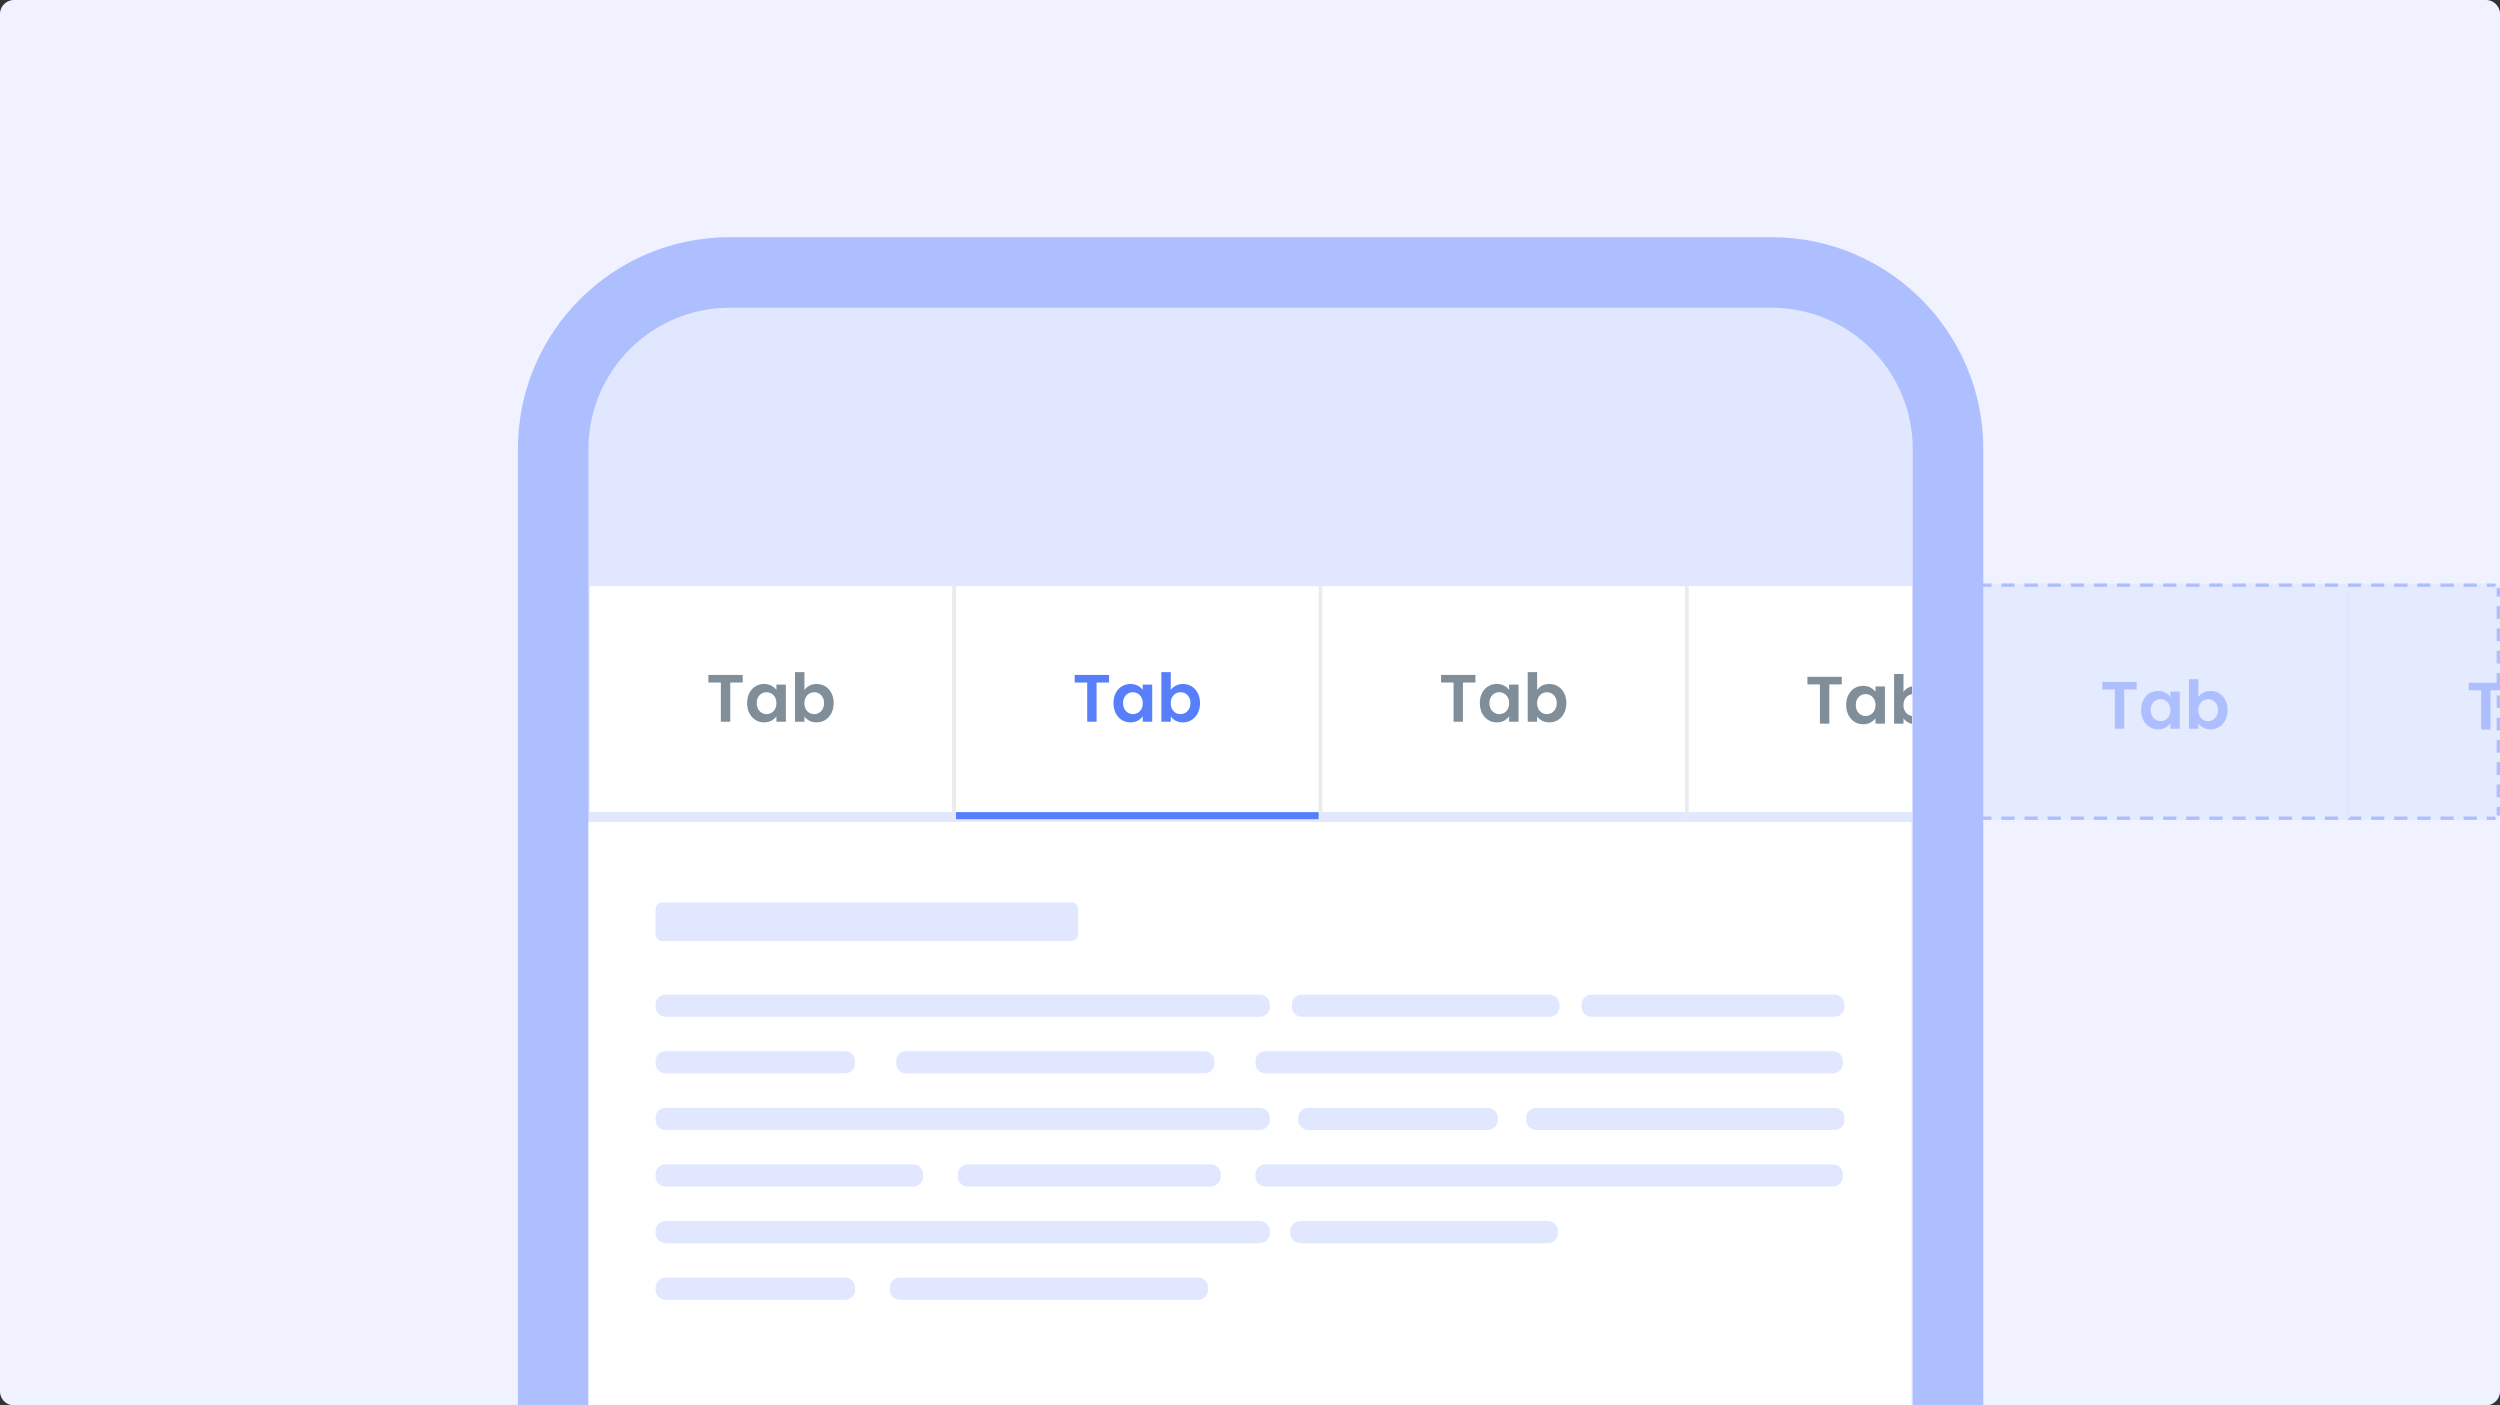 <svg width="1491" height="838" viewBox="0 0 1491 838" xmlns="http://www.w3.org/2000/svg">
  <rect x="0" y="0" width="1491" height="838" fill="#333333" stroke="none"/>
  <g clip-path="url(#tabs-behaviours-tabOverflow__clip0)">
    <path d="M0 8.424A8.424 8.424 0 018.424 0H1482.58c4.65 0 8.42 3.771 8.42 8.424v821.313a8.422 8.422 0 01-8.42 8.424H8.424A8.423 8.423 0 010 829.737V8.424z" fill="#F0F3FF"/>
    <path d="M1166 352a4 4 0 014-4h317a4 4 0 014 4v133a4 4 0 01-4 4h-317a4 4 0 01-4-4V352z" fill="#E5EBFF"/>
    <path fill-rule="evenodd" clip-rule="evenodd" d="M1168.26 488.605l.87-1.802c.26.126.56.197.87.197h3.94v2H1170a4.03 4.03 0 01-1.74-.395zm314.8.395v-2h3.94c.31 0 .61-.071.87-.197l.87 1.802a4.03 4.03 0 01-1.74.395h-3.94zm7.94-133.2h-2V352c0-.315-.07-.607-.2-.867l1.8-.869c.26.525.4 1.114.4 1.736v3.8zm-317.06-7.8H1170c-.62 0-1.21.142-1.74.395l.87 1.802c.26-.126.56-.197.87-.197h3.94v-2zM1166 481.2h2v3.8c0 .315.07.607.2.867l-1.8.869a3.896 3.896 0 01-.4-1.736v-3.8zm0-5.7h2v-7.6h-2v7.6zm0-13.3h2v-7.6h-2v7.6zm0-13.3h2v-7.6h-2v7.6zm0-13.3h2V428h-2v7.6zm0-13.3h2v-7.6h-2v7.6zm0-13.3h2v-7.6h-2v7.6zm0-13.3h2v-7.6h-2v7.6zm0-13.3h2v-7.6h-2v7.6zm0-13.3h2v-7.6h-2v7.6zm0-13.3h2V352c0-.315.07-.607.2-.867l-1.8-.869c-.26.525-.4 1.114-.4 1.736v3.8zm13.84-7.8v2h7.88v-2h-7.88zm13.79 0v2h7.87v-2h-7.87zm13.78 0v2h7.88v-2h-7.88zm13.78 0v2h7.88v-2h-7.88zm13.79 0v2h7.87v-2h-7.87zm13.78 0v2h7.87v-2h-7.87zm13.78 0v2h7.88v-2h-7.88zm13.78 0v2h7.88v-2h-7.88zm13.79 0v2h7.87v-2h-7.87zm13.78 0v2h7.87v-2h-7.87zm13.78 0v2h7.88v-2h-7.88zm13.78 0v2h7.88v-2h-7.88zm13.79 0v2h7.87v-2h-7.87zm13.78 0v2h7.87v-2h-7.87zm13.78 0v2h7.88v-2h-7.88zm13.78 0v2h7.88v-2h-7.88zm13.79 0v2h7.87v-2h-7.87zm13.78 0v2h7.87v-2h-7.87zm13.78 0v2h7.88v-2h-7.88zm13.78 0v2h7.88v-2h-7.88zm13.79 0v2h7.87v-2h-7.87zm13.78 0v2h7.88v-2h-7.88zm13.78 0v2h3.94c.31 0 .61.071.87.197l.87-1.802A4.03 4.03 0 001487 348h-3.94zm7.94 13.5h-2v7.6h2v-7.6zm0 13.3h-2v7.6h2v-7.6zm0 13.3h-2v7.6h2v-7.6zm0 13.3h-2v7.6h2v-7.6zm0 13.3h-2v7.6h2v-7.6zm0 13.3h-2v7.6h2V428zm0 13.3h-2v7.6h2v-7.6zm0 13.3h-2v7.6h2v-7.6zm0 13.3h-2v7.6h2v-7.6zm0 13.3h-2v3.8c0 .315-.07.607-.2.867l1.8.869c.26-.525.4-1.114.4-1.736v-3.8zm-13.84 7.8v-2h-7.88v2h7.88zm-13.79 0v-2h-7.87v2h7.87zm-13.78 0v-2h-7.88v2h7.88zm-13.78 0v-2h-7.88v2h7.88zm-13.79 0v-2h-7.87v2h7.87zm-13.78 0v-2h-7.87v2h7.87zm-13.78 0v-2h-7.88v2h7.88zm-13.78 0v-2h-7.88v2h7.88zm-13.79 0v-2h-7.87v2h7.87zm-13.78 0v-2h-7.87v2h7.87zm-13.78 0v-2h-7.88v2h7.88zm-13.78 0v-2h-7.88v2h7.88zm-13.79 0v-2h-7.87v2h7.87zm-13.78 0v-2h-7.87v2h7.87zm-13.78 0v-2h-7.88v2h7.88zm-13.78 0v-2h-7.88v2h7.88zm-13.79 0v-2h-7.87v2h7.87zm-13.78 0v-2h-7.87v2h7.87zm-13.78 0v-2h-7.88v2h7.88zm-13.78 0v-2h-7.88v2h7.88zm-13.79 0v-2h-7.87v2h7.87zm-13.78 0v-2h-7.88v2h7.88z" fill="#AEBFFF"/>
    <g clip-path="url(#tabs-behaviours-tabOverflow__clip1)">
      <path d="M1274.32 406.7v4.52h-7.44v23.4h-5.6v-23.4h-7.44v-4.52h20.48zm2.64 16.76c0-2.24.44-4.227 1.32-5.96.91-1.733 2.12-3.067 3.64-4 1.55-.933 3.27-1.4 5.16-1.4 1.66 0 3.1.333 4.32 1 1.26.667 2.26 1.507 3 2.52v-3.16h5.64v22.16h-5.64v-3.24c-.72 1.04-1.72 1.907-3 2.6-1.25.667-2.7 1-4.36 1-1.86 0-3.57-.48-5.12-1.44-1.52-.96-2.73-2.307-3.64-4.04-.88-1.76-1.32-3.773-1.32-6.04zm17.44.08c0-1.36-.26-2.52-.8-3.48-.53-.987-1.25-1.733-2.16-2.24-.9-.533-1.88-.8-2.92-.8s-2 .253-2.88.76c-.88.507-1.6 1.253-2.16 2.24-.53.96-.8 2.107-.8 3.44 0 1.333.27 2.507.8 3.52.56.987 1.28 1.747 2.16 2.28.91.533 1.87.8 2.88.8 1.04 0 2.02-.253 2.92-.76a5.77 5.77 0 002.16-2.24c.54-.987.8-2.16.8-3.52zm16.71-7.84c.72-1.067 1.71-1.933 2.96-2.6 1.28-.667 2.73-1 4.36-1 1.89 0 3.6.467 5.12 1.4 1.55.933 2.76 2.267 3.64 4 .91 1.707 1.36 3.693 1.36 5.96s-.45 4.28-1.36 6.04c-.88 1.733-2.09 3.08-3.64 4.04-1.52.96-3.23 1.44-5.12 1.44-1.65 0-3.11-.32-4.36-.96-1.23-.667-2.21-1.52-2.96-2.56v3.16h-5.6v-29.6h5.6v10.68zm11.72 7.76c0-1.333-.28-2.48-.84-3.44-.53-.987-1.25-1.733-2.16-2.24a5.668 5.668 0 00-2.88-.76c-1.01 0-1.97.267-2.88.8-.88.507-1.6 1.253-2.16 2.24-.53.987-.8 2.147-.8 3.48 0 1.333.27 2.493.8 3.48.56.987 1.28 1.747 2.16 2.28.91.507 1.87.76 2.88.76 1.04 0 2-.267 2.88-.8.91-.533 1.63-1.293 2.16-2.28.56-.987.84-2.16.84-3.52z" fill="#AEBFFF"/>
      <path fill="#E0E7FF" d="M1399.38 353h2.106v135h-2.106z"/>
      <path d="M1492.81 407.2v4.52h-7.44v23.4h-5.6v-23.4h-7.44v-4.52h20.48zm2.64 16.76c0-2.24.44-4.227 1.32-5.96.91-1.733 2.12-3.067 3.64-4 1.55-.933 3.27-1.4 5.16-1.4 1.66 0 3.1.333 4.32 1 1.26.667 2.26 1.507 3 2.52v-3.16h5.64v22.16h-5.64v-3.24c-.72 1.04-1.72 1.907-3 2.6-1.25.667-2.7 1-4.36 1-1.86 0-3.57-.48-5.12-1.44-1.52-.96-2.73-2.307-3.64-4.04-.88-1.76-1.32-3.773-1.32-6.04zm17.44.08c0-1.36-.26-2.52-.8-3.48-.53-.987-1.25-1.733-2.16-2.24-.9-.533-1.88-.8-2.92-.8s-2 .253-2.88.76c-.88.507-1.6 1.253-2.16 2.24-.53.96-.8 2.107-.8 3.44 0 1.333.27 2.507.8 3.52.56.987 1.28 1.747 2.16 2.28.91.533 1.87.8 2.88.8 1.04 0 2.02-.253 2.92-.76a5.77 5.77 0 002.16-2.24c.54-.987.8-2.16.8-3.52zm16.71-7.84c.72-1.067 1.71-1.933 2.96-2.6 1.28-.667 2.74-1 4.36-1 1.9 0 3.6.467 5.12 1.4 1.55.933 2.76 2.267 3.64 4 .91 1.707 1.36 3.693 1.36 5.96s-.45 4.28-1.36 6.04c-.88 1.733-2.09 3.08-3.64 4.04-1.52.96-3.22 1.44-5.12 1.44-1.65 0-3.1-.32-4.36-.96-1.22-.667-2.21-1.52-2.96-2.56v3.16h-5.6v-29.6h5.6v10.68zm11.72 7.76c0-1.333-.28-2.48-.84-3.44-.53-.987-1.25-1.733-2.16-2.24a5.668 5.668 0 00-2.88-.76c-1.01 0-1.97.267-2.88.8-.88.507-1.6 1.253-2.16 2.24-.53.987-.8 2.147-.8 3.48 0 1.333.27 2.493.8 3.48.56.987 1.28 1.747 2.16 2.28.91.507 1.87.76 2.88.76 1.04 0 2-.267 2.88-.8.91-.533 1.63-1.293 2.16-2.28.56-.987.84-2.16.84-3.52z" fill="#AEBFFF"/>
    </g>
    <path d="M351 901.419h789.72V267.805c0-46.523-37.71-84.237-84.23-84.237H435.237c-46.523 0-84.237 37.714-84.237 84.237v633.614z" fill="#E0E7FF"/>
    <path fill-rule="evenodd" clip-rule="evenodd" d="M308.883 943.538h873.957V267.805c0-69.784-56.57-126.356-126.35-126.356H435.239c-69.785 0-126.356 56.572-126.356 126.356v675.733zm42.118-42.119V267.805c0-46.523 37.715-84.237 84.238-84.237h621.251c46.52 0 84.24 37.714 84.24 84.237v633.614H351.001z" fill="#AEBFFF"/>
    <g clip-path="url(#tabs-behaviours-tabOverflow__clip2)">
      <g clip-path="url(#tabs-behaviours-tabOverflow__clip3)">
        <path fill="#fff" d="M351.656 349.568h216.385v134.78H351.656z"/>
        <path d="M442.955 402.538v4.52h-7.44v23.4h-5.6v-23.4h-7.44v-4.52h20.48zm2.646 16.76c0-2.24.44-4.227 1.32-5.96.907-1.733 2.12-3.067 3.64-4 1.547-.933 3.267-1.4 5.16-1.4 1.654 0 3.094.333 4.32 1 1.254.667 2.254 1.507 3 2.52v-3.16h5.64v22.16h-5.64v-3.24c-.72 1.04-1.72 1.907-3 2.6-1.253.667-2.706 1-4.36 1-1.866 0-3.573-.48-5.12-1.44-1.52-.96-2.733-2.307-3.64-4.04-.88-1.76-1.32-3.773-1.32-6.04zm17.44.08c0-1.36-.266-2.52-.8-3.48-.533-.987-1.253-1.733-2.16-2.24a5.664 5.664 0 00-2.92-.8c-1.04 0-2 .253-2.88.76-.88.507-1.6 1.253-2.16 2.24-.533.96-.8 2.107-.8 3.44 0 1.333.267 2.507.8 3.52.56.987 1.28 1.747 2.16 2.28.907.533 1.867.8 2.88.8 1.04 0 2.014-.253 2.92-.76.907-.533 1.627-1.28 2.16-2.24.534-.987.8-2.16.8-3.52zm16.71-7.84c.72-1.067 1.706-1.933 2.96-2.6 1.28-.667 2.733-1 4.36-1 1.893 0 3.6.467 5.12 1.4 1.546.933 2.76 2.267 3.64 4 .906 1.707 1.36 3.693 1.36 5.96s-.454 4.28-1.36 6.04c-.88 1.733-2.094 3.08-3.64 4.04-1.52.96-3.227 1.44-5.12 1.44-1.654 0-3.107-.32-4.36-.96-1.227-.667-2.214-1.52-2.96-2.56v3.16h-5.6v-29.6h5.6v10.68zm11.72 7.76c0-1.333-.28-2.48-.84-3.44-.534-.987-1.254-1.733-2.16-2.24a5.668 5.668 0 00-2.88-.76 5.591 5.591 0 00-2.88.8c-.88.507-1.6 1.253-2.16 2.24-.534.987-.8 2.147-.8 3.48 0 1.333.266 2.493.8 3.48.56.987 1.28 1.747 2.16 2.28.906.507 1.866.76 2.88.76 1.04 0 2-.267 2.88-.8.906-.533 1.626-1.293 2.16-2.28.56-.987.84-2.16.84-3.52z" fill="#808E99"/>
        <path fill="#EBEBEB" d="M568.039 349.568h2.106V488.56h-2.106z"/>
        <path fill="#fff" d="M570.148 349.568h216.385v134.78H570.148z"/>
        <path d="M661.448 402.538v4.52h-7.44v23.4h-5.6v-23.4h-7.44v-4.52h20.48zm2.645 16.76c0-2.24.44-4.227 1.32-5.96.907-1.733 2.12-3.067 3.64-4 1.547-.933 3.267-1.4 5.16-1.4 1.654 0 3.094.333 4.32 1 1.254.667 2.254 1.507 3 2.52v-3.16h5.64v22.16h-5.64v-3.24c-.72 1.04-1.72 1.907-3 2.6-1.253.667-2.706 1-4.36 1-1.866 0-3.573-.48-5.12-1.44-1.52-.96-2.733-2.307-3.64-4.04-.88-1.76-1.32-3.773-1.32-6.04zm17.44.08c0-1.36-.266-2.52-.8-3.48-.533-.987-1.253-1.733-2.16-2.24a5.664 5.664 0 00-2.92-.8c-1.04 0-2 .253-2.88.76-.88.507-1.6 1.253-2.16 2.24-.533.96-.8 2.107-.8 3.44 0 1.333.267 2.507.8 3.52.56.987 1.28 1.747 2.16 2.28.907.533 1.867.8 2.88.8 1.04 0 2.014-.253 2.92-.76.907-.533 1.627-1.28 2.16-2.24.534-.987.8-2.16.8-3.52zm16.71-7.84c.72-1.067 1.706-1.933 2.96-2.6 1.28-.667 2.733-1 4.36-1 1.893 0 3.6.467 5.12 1.4 1.546.933 2.76 2.267 3.64 4 .906 1.707 1.36 3.693 1.36 5.96s-.454 4.28-1.36 6.04c-.88 1.733-2.094 3.08-3.64 4.04-1.52.96-3.227 1.44-5.12 1.44-1.654 0-3.107-.32-4.36-.96-1.227-.667-2.214-1.52-2.96-2.56v3.16h-5.6v-29.6h5.6v10.68zm11.72 7.76c0-1.333-.28-2.48-.84-3.44-.534-.987-1.254-1.733-2.16-2.24a5.668 5.668 0 00-2.88-.76 5.591 5.591 0 00-2.88.8c-.88.507-1.6 1.253-2.16 2.24-.534.987-.8 2.147-.8 3.48 0 1.333.266 2.493.8 3.48.56.987 1.28 1.747 2.16 2.28.906.507 1.866.76 2.88.76 1.04 0 2-.267 2.88-.8.906-.533 1.626-1.293 2.16-2.28.56-.987.84-2.16.84-3.52z" fill="#577FFB"/>
        <g clip-path="url(#tabs-behaviours-tabOverflow__clip4)">
          <path fill="#577FFB" d="M570.148 484.348h216.911v4.212H570.148z"/>
        </g>
        <path fill="#EBEBEB" d="M786.531 349.568h2.106V488.56h-2.106z"/>
        <path fill="#fff" d="M788.637 349.568h216.385v134.78H788.637z"/>
        <path d="M879.936 402.538v4.52h-7.44v23.4h-5.6v-23.4h-7.44v-4.52h20.48zm2.646 16.76c0-2.24.44-4.227 1.32-5.96.906-1.733 2.12-3.067 3.64-4 1.546-.933 3.266-1.4 5.16-1.4 1.653 0 3.093.333 4.32 1 1.253.667 2.253 1.507 3 2.52v-3.16h5.64v22.16h-5.64v-3.24c-.72 1.04-1.72 1.907-3 2.6-1.254.667-2.707 1-4.36 1-1.867 0-3.574-.48-5.12-1.44-1.52-.96-2.734-2.307-3.64-4.04-.88-1.76-1.32-3.773-1.32-6.04zm17.44.08c0-1.36-.267-2.52-.8-3.48-.534-.987-1.254-1.733-2.16-2.24a5.666 5.666 0 00-2.92-.8c-1.04 0-2 .253-2.88.76-.88.507-1.6 1.253-2.16 2.24-.534.96-.8 2.107-.8 3.44 0 1.333.266 2.507.8 3.52.56.987 1.28 1.747 2.16 2.28.906.533 1.866.8 2.88.8 1.04 0 2.013-.253 2.92-.76.906-.533 1.626-1.28 2.16-2.24.533-.987.8-2.16.8-3.52zm16.709-7.84c.72-1.067 1.707-1.933 2.96-2.6 1.28-.667 2.733-1 4.36-1 1.893 0 3.6.467 5.12 1.4 1.547.933 2.76 2.267 3.64 4 .907 1.707 1.36 3.693 1.36 5.96s-.453 4.28-1.36 6.04c-.88 1.733-2.093 3.08-3.64 4.04-1.52.96-3.227 1.44-5.12 1.44-1.653 0-3.107-.32-4.36-.96-1.227-.667-2.213-1.52-2.96-2.56v3.16h-5.6v-29.6h5.6v10.68zm11.72 7.76c0-1.333-.28-2.48-.84-3.44-.533-.987-1.253-1.733-2.16-2.24a5.668 5.668 0 00-2.88-.76 5.597 5.597 0 00-2.88.8c-.88.507-1.6 1.253-2.16 2.24-.533.987-.8 2.147-.8 3.48 0 1.333.267 2.493.8 3.48.56.987 1.28 1.747 2.16 2.28.907.507 1.867.76 2.88.76 1.04 0 2-.267 2.88-.8.907-.533 1.627-1.293 2.16-2.28.56-.987.84-2.16.84-3.52z" fill="#808E99"/>
        <path fill="#EBEBEB" d="M1005.02 349.568h2.106V488.56h-2.106z"/>
        <path fill="#fff" d="M1007.13 349.568h216.385v134.78H1007.13z"/>
        <path d="M1098.44 403.658v4.52H1091v23.4h-5.6v-23.4h-7.44v-4.52h20.48zm2.65 16.76c0-2.24.44-4.227 1.32-5.96.9-1.733 2.12-3.067 3.64-4 1.54-.933 3.26-1.4 5.16-1.4 1.65 0 3.09.333 4.32 1 1.25.667 2.25 1.507 3 2.52v-3.16h5.64v22.16h-5.64v-3.24c-.72 1.04-1.72 1.907-3 2.6-1.26.667-2.71 1-4.36 1-1.87 0-3.58-.48-5.12-1.44-1.52-.96-2.74-2.307-3.64-4.04-.88-1.76-1.32-3.773-1.32-6.04zm17.44.08c0-1.36-.27-2.52-.8-3.48-.54-.987-1.26-1.733-2.16-2.24-.91-.533-1.88-.8-2.92-.8s-2 .253-2.88.76c-.88.507-1.6 1.253-2.16 2.24-.54.96-.8 2.107-.8 3.44 0 1.333.26 2.507.8 3.52.56.987 1.28 1.747 2.16 2.28.9.533 1.86.8 2.88.8 1.04 0 2.01-.253 2.92-.76.9-.533 1.62-1.28 2.16-2.24.53-.987.8-2.16.8-3.52zm16.71-7.84c.72-1.067 1.7-1.933 2.96-2.6 1.28-.667 2.73-1 4.36-1 1.89 0 3.6.467 5.12 1.4 1.54.933 2.76 2.267 3.64 4 .9 1.707 1.36 3.693 1.36 5.96s-.46 4.28-1.36 6.04c-.88 1.733-2.1 3.08-3.64 4.04-1.52.96-3.23 1.44-5.12 1.44-1.66 0-3.11-.32-4.36-.96-1.23-.667-2.22-1.52-2.96-2.56v3.16h-5.6v-29.6h5.6v10.68zm11.72 7.76c0-1.333-.28-2.48-.84-3.44-.54-.987-1.26-1.733-2.16-2.24a5.668 5.668 0 00-2.88-.76 5.56 5.56 0 00-2.88.8c-.88.507-1.6 1.253-2.16 2.24-.54.987-.8 2.147-.8 3.48 0 1.333.26 2.493.8 3.48.56.987 1.28 1.747 2.16 2.28.9.507 1.86.76 2.88.76 1.04 0 2-.267 2.88-.8.9-.533 1.62-1.293 2.16-2.28.56-.987.84-2.16.84-3.52z" fill="#808E99"/>
      </g>
    </g>
    <path fill="#fff" d="M351 490.184h789v380H351z"/>
    <path fill-rule="evenodd" clip-rule="evenodd" d="M395.016 538.184c-2.21 0-4 1.79-4 4v15a4 4 0 004 4h244a4 4 0 004-4v-15a4 4 0 00-4-4h-244zM391 599.055c0-3.243 2.702-5.871 6.034-5.871h354.232c3.332 0 6.034 2.628 6.034 5.871v1.467c0 3.243-2.702 5.871-6.034 5.871H397.034c-3.332 0-6.034-2.628-6.034-5.871v-1.467zm0 135.032c0-3.243 2.702-5.871 6.034-5.871h354.232c3.332 0 6.034 2.628 6.034 5.871v1.468c0 3.242-2.702 5.871-6.034 5.871H397.034c-3.332 0-6.034-2.629-6.034-5.871v-1.468zm357.804-101.274c0-3.243 2.701-5.871 6.034-5.871h338.182c3.33 0 6.03 2.628 6.03 5.871v1.467c0 3.243-2.7 5.871-6.03 5.871H754.838c-3.333 0-6.034-2.628-6.034-5.871v-1.467zm0 67.516c0-3.243 2.701-5.871 6.034-5.871h338.182c3.33 0 6.03 2.628 6.03 5.871v1.468c0 3.242-2.7 5.87-6.03 5.87H754.838c-3.333 0-6.034-2.628-6.034-5.87v-1.468zM391 666.571c0-3.243 2.702-5.871 6.034-5.871h354.232c3.332 0 6.034 2.628 6.034 5.871v1.467c0 3.243-2.702 5.871-6.034 5.871H397.034c-3.332 0-6.034-2.628-6.034-5.871v-1.467zm0-33.758c0-3.243 2.702-5.871 6.034-5.871h106.885c3.333 0 6.034 2.628 6.034 5.871v1.467c0 3.243-2.701 5.871-6.034 5.871H397.034c-3.332 0-6.034-2.628-6.034-5.871v-1.467zm0 135.032c0-3.243 2.702-5.871 6.034-5.871h106.885c3.333 0 6.034 2.628 6.034 5.871v1.468c0 3.242-2.701 5.871-6.034 5.871H397.034c-3.332 0-6.034-2.629-6.034-5.871v-1.468zm383.291-101.254c0-3.243 2.701-5.871 6.034-5.871H887.21c3.332 0 6.034 2.628 6.034 5.871v1.468c0 3.242-2.702 5.87-6.034 5.87H780.325c-3.333 0-6.034-2.628-6.034-5.87v-1.468zM391 700.329c0-3.243 2.702-5.871 6.034-5.871h147.48c3.333 0 6.034 2.628 6.034 5.871v1.468c0 3.242-2.701 5.87-6.034 5.87h-147.48c-3.332 0-6.034-2.628-6.034-5.87v-1.468zm379.519-101.254c0-3.243 2.701-5.871 6.034-5.871h147.48c3.332 0 6.034 2.628 6.034 5.871v1.467c0 3.243-2.702 5.871-6.034 5.871h-147.48c-3.333 0-6.034-2.628-6.034-5.871v-1.467zm-.944 135.032c0-3.243 2.702-5.871 6.034-5.871h147.48c3.333 0 6.034 2.628 6.034 5.871v1.468c0 3.242-2.701 5.871-6.034 5.871h-147.48c-3.332 0-6.034-2.629-6.034-5.871v-1.468zM534.501 632.813c0-3.243 2.701-5.871 6.034-5.871h177.69c3.333 0 6.034 2.628 6.034 5.871v1.467c0 3.243-2.701 5.871-6.034 5.871h-177.69c-3.333 0-6.034-2.628-6.034-5.871v-1.467zm-3.778 135.032c0-3.243 2.701-5.871 6.034-5.871h177.69c3.333 0 6.034 2.628 6.034 5.871v1.468c0 3.242-2.701 5.871-6.034 5.871h-177.69c-3.333 0-6.034-2.629-6.034-5.871v-1.468zm379.519-101.254c0-3.243 2.701-5.871 6.034-5.871h177.694c3.33 0 6.03 2.628 6.03 5.871v1.468c0 3.242-2.7 5.87-6.03 5.87H916.276c-3.333 0-6.034-2.628-6.034-5.87v-1.468zm-338.923 33.718c0-3.243 2.701-5.871 6.034-5.871h144.648c3.332 0 6.034 2.628 6.034 5.871v1.467c0 3.243-2.702 5.871-6.034 5.871H577.353c-3.333 0-6.034-2.628-6.034-5.871v-1.467zm371.963-101.254c0-3.243 2.701-5.871 6.034-5.871h144.644c3.34 0 6.04 2.628 6.04 5.871v1.467c0 3.243-2.7 5.871-6.04 5.871H949.316c-3.333 0-6.034-2.628-6.034-5.871v-1.467z" fill="#E0E7FF"/>
  </g>
  <defs>
    <clipPath id="tabs-behaviours-tabOverflow__clip0">
      <path fill="#fff" d="M0 0h1491v838H0z"/>
    </clipPath>
    <clipPath id="tabs-behaviours-tabOverflow__clip1">
      <path fill="#fff" transform="translate(1183 353)" d="M0 0h871.856v135H0z"/>
    </clipPath>
    <clipPath id="tabs-behaviours-tabOverflow__clip2">
      <path fill="#fff" transform="translate(350.621 349.576)" d="M0 0h789.739v138.999H0z"/>
    </clipPath>
    <clipPath id="tabs-behaviours-tabOverflow__clip3">
      <path fill="#fff" transform="translate(351.656 349.568)" d="M0 0h871.856v138.992H0z"/>
    </clipPath>
    <clipPath id="tabs-behaviours-tabOverflow__clip4">
      <path fill="#fff" transform="translate(570.148 484.348)" d="M0 0h216.385v4.212H0z"/>
    </clipPath>
  </defs>
</svg>
